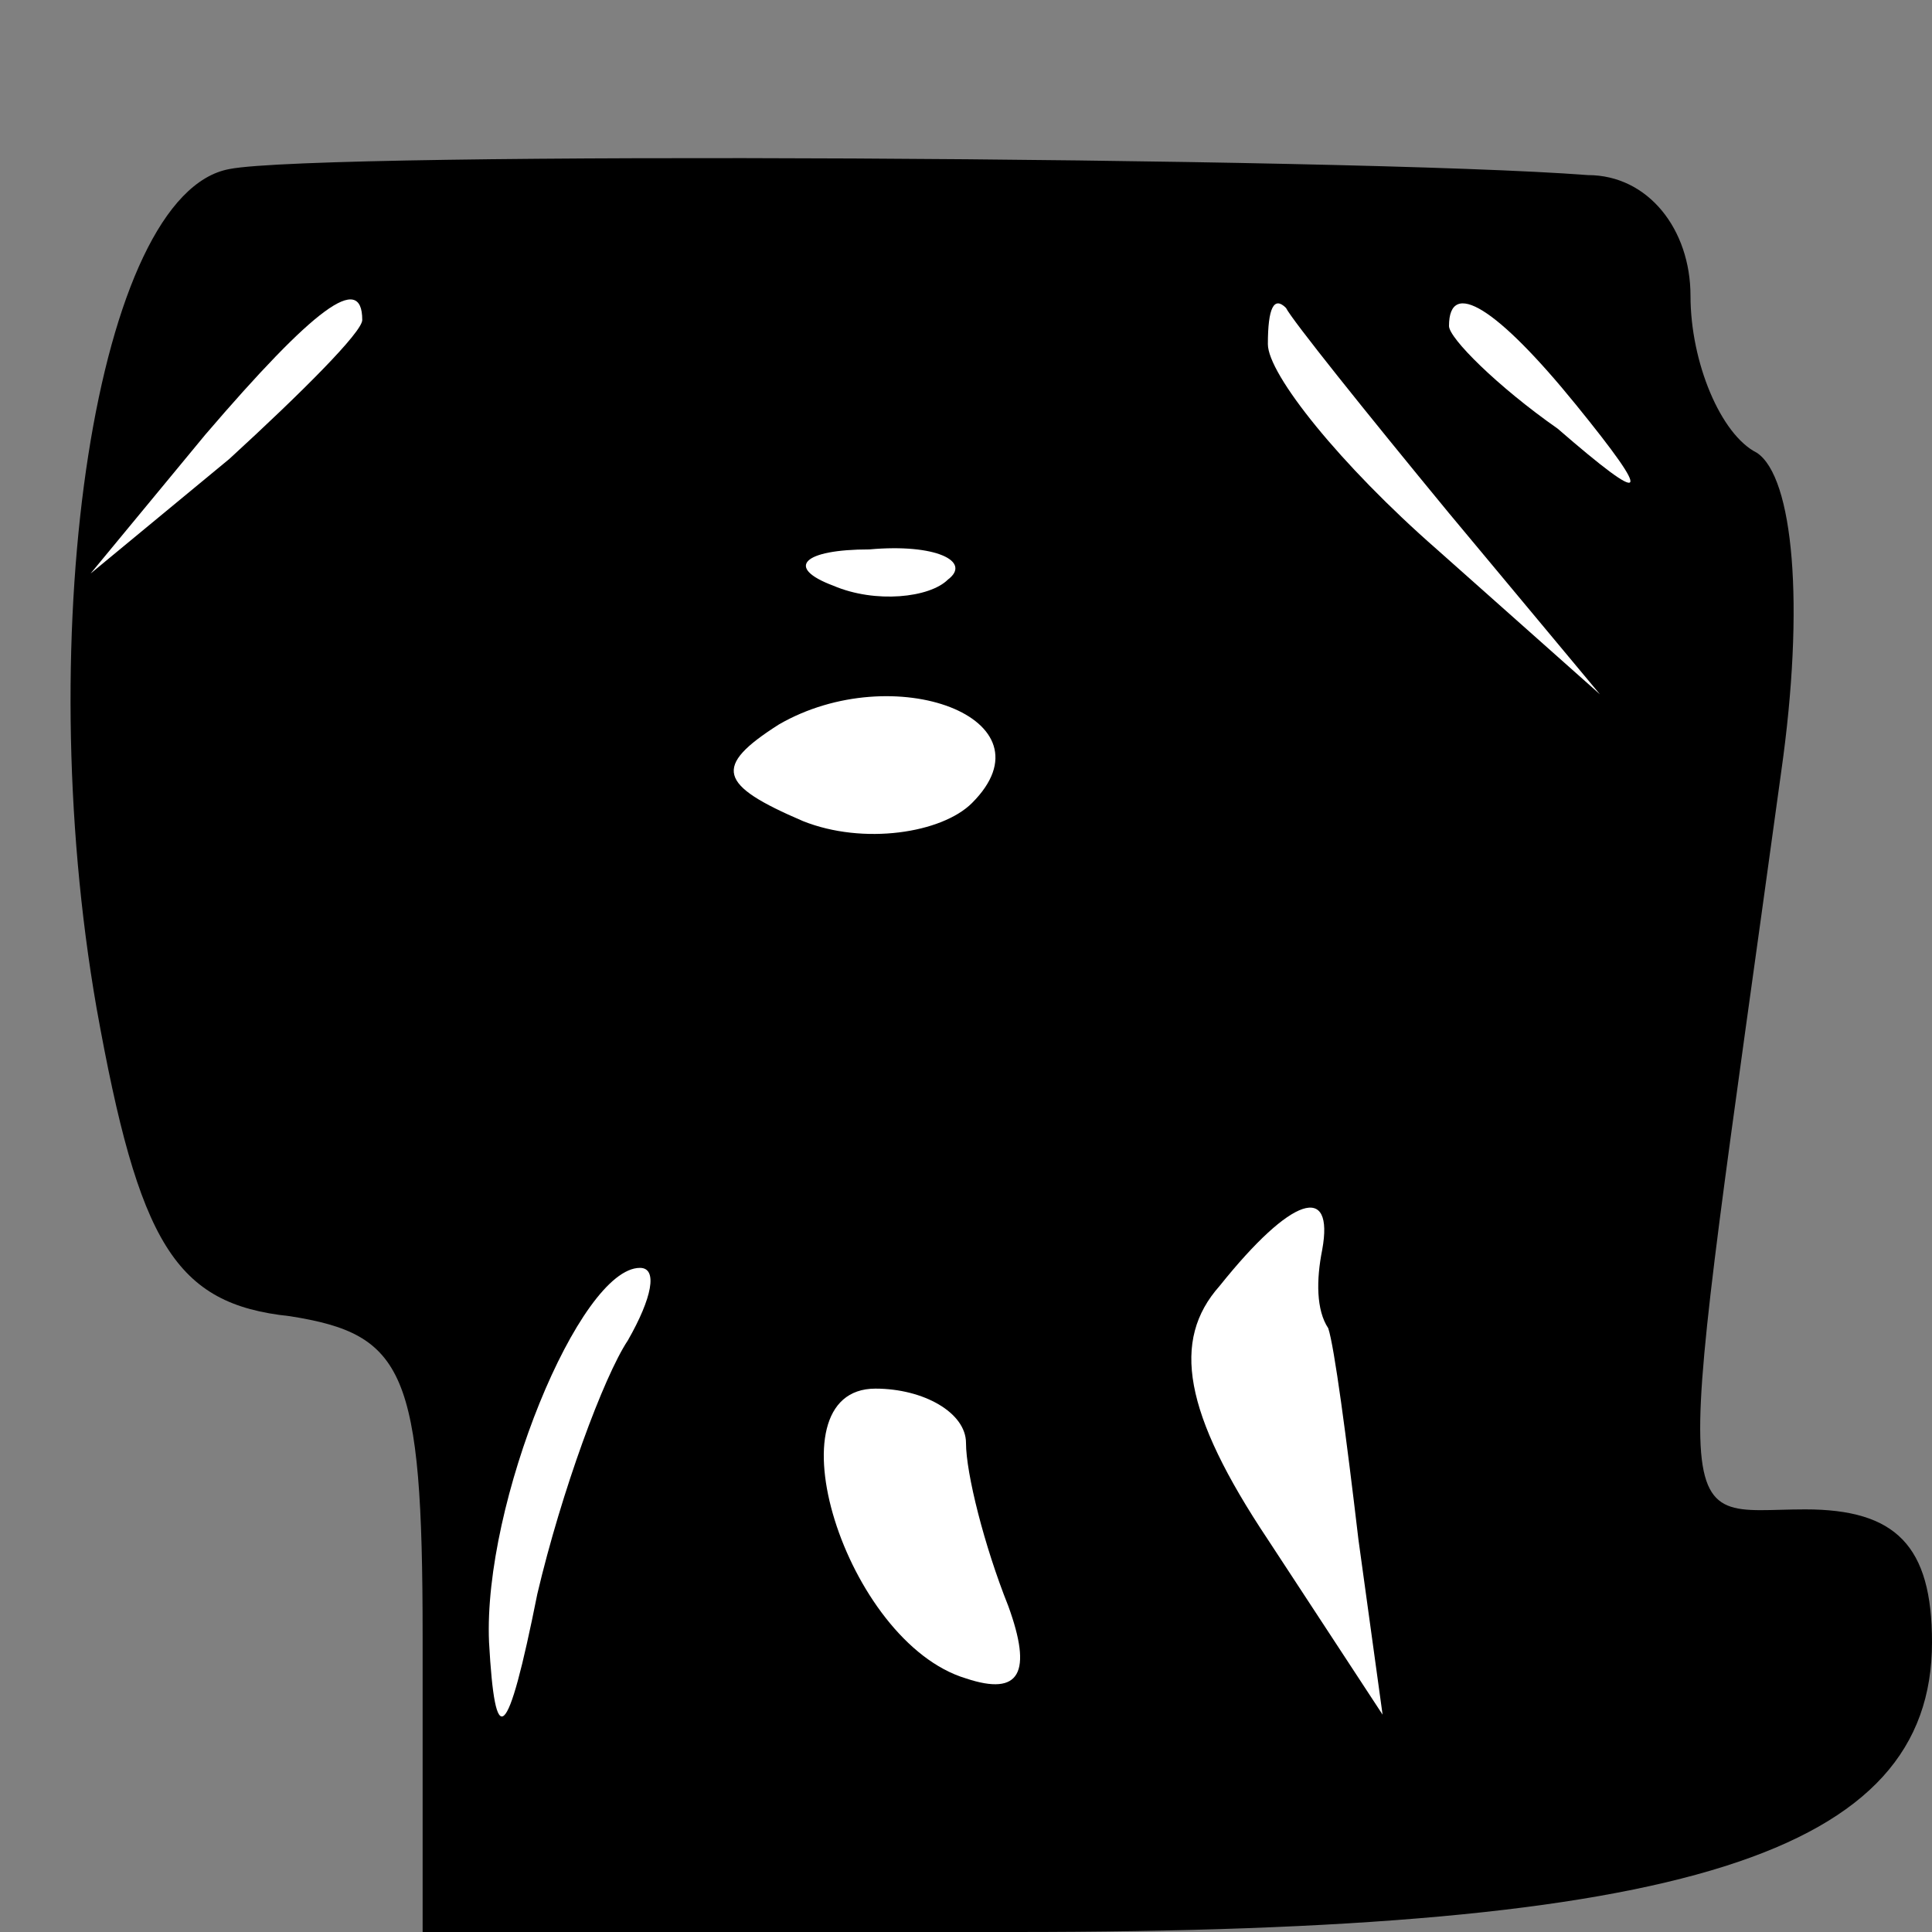 <?xml version="1.0" standalone="no"?>
<!DOCTYPE svg PUBLIC "-//W3C//DTD SVG 20010904//EN"
 "http://www.w3.org/TR/2001/REC-SVG-20010904/DTD/svg10.dtd">
<svg version="1.0" xmlns="http://www.w3.org/2000/svg"
 width="32pt" height="32pt" viewBox="0 0 32 32"
 preserveAspectRatio="xMidYMid meet">
<rect x="0" y="0" width="32" height="32" fill="#808080" stroke="none"/>
<g transform="translate(0,32) scale(0.1,-0.1)"
fill="#000000" stroke="none">
<path fill="#000000" stroke="none" d="M38 292 c-22 -4 -33 -76 -22 -139 7
-39 13 -49 32 -51 19 -3 22 -9 22 -53 l0 -49 98 0 c111 0 152 13 152 48 0 16
-6 22 -21 22 -23 0 -22 -9 -4 122 4 28 2 49 -4 53 -6 3 -11 15 -11 26 0 11 -7
20 -17 20 -39 3 -210 4 -225 1z"/>
<path fill="#ffffff" stroke="none" d="M60 267 c0 -2 -10 -12 -22 -23 l-23
-19 19 23 c18 21 26 27 26 19z"/>
<path fill="#ffffff" stroke="none" d="M240 235 l25 -30 -27 24 c-16 14 -28
29 -28 34 0 6 1 8 3 6 1 -2 13 -17 27 -34z"/>
<path fill="#ffffff" stroke="none" d="M261 253 c13 -16 12 -17 -3 -4 -10 7
-18 15 -18 17 0 8 8 3 21 -13z"/>
<path fill="#ffffff" stroke="none" d="M157 224 c-3 -3 -12 -4 -19 -1 -8 3 -5
6 6 6 11 1 17 -2 13 -5z"/>
<path fill="#ffffff" stroke="none" d="M161 187 c-5 -5 -18 -7 -28 -3 -14 6
-15 9 -4 16 19 11 46 1 32 -13z"/>
<path fill="#ffffff" stroke="none" d="M219 113 c-1 -5 -1 -10 1 -13 1 -3 3
-18 5 -35 l4 -29 -19 29 c-14 21 -16 33 -8 42 12 15 19 17 17 6z"/>
<path fill="#ffffff" stroke="none" d="M104 98 c-4 -6 -11 -25 -15 -42 -5 -25
-7 -26 -8 -8 -1 23 15 62 25 62 3 0 2 -5 -2 -12z"/>
<path fill="#ffffff" stroke="none" d="M160 81 c0 -5 3 -17 7 -27 4 -11 2 -15
-7 -12 -20 6 -33 48 -15 48 8 0 15 -4 15 -9z"/>
</g>
</svg>

